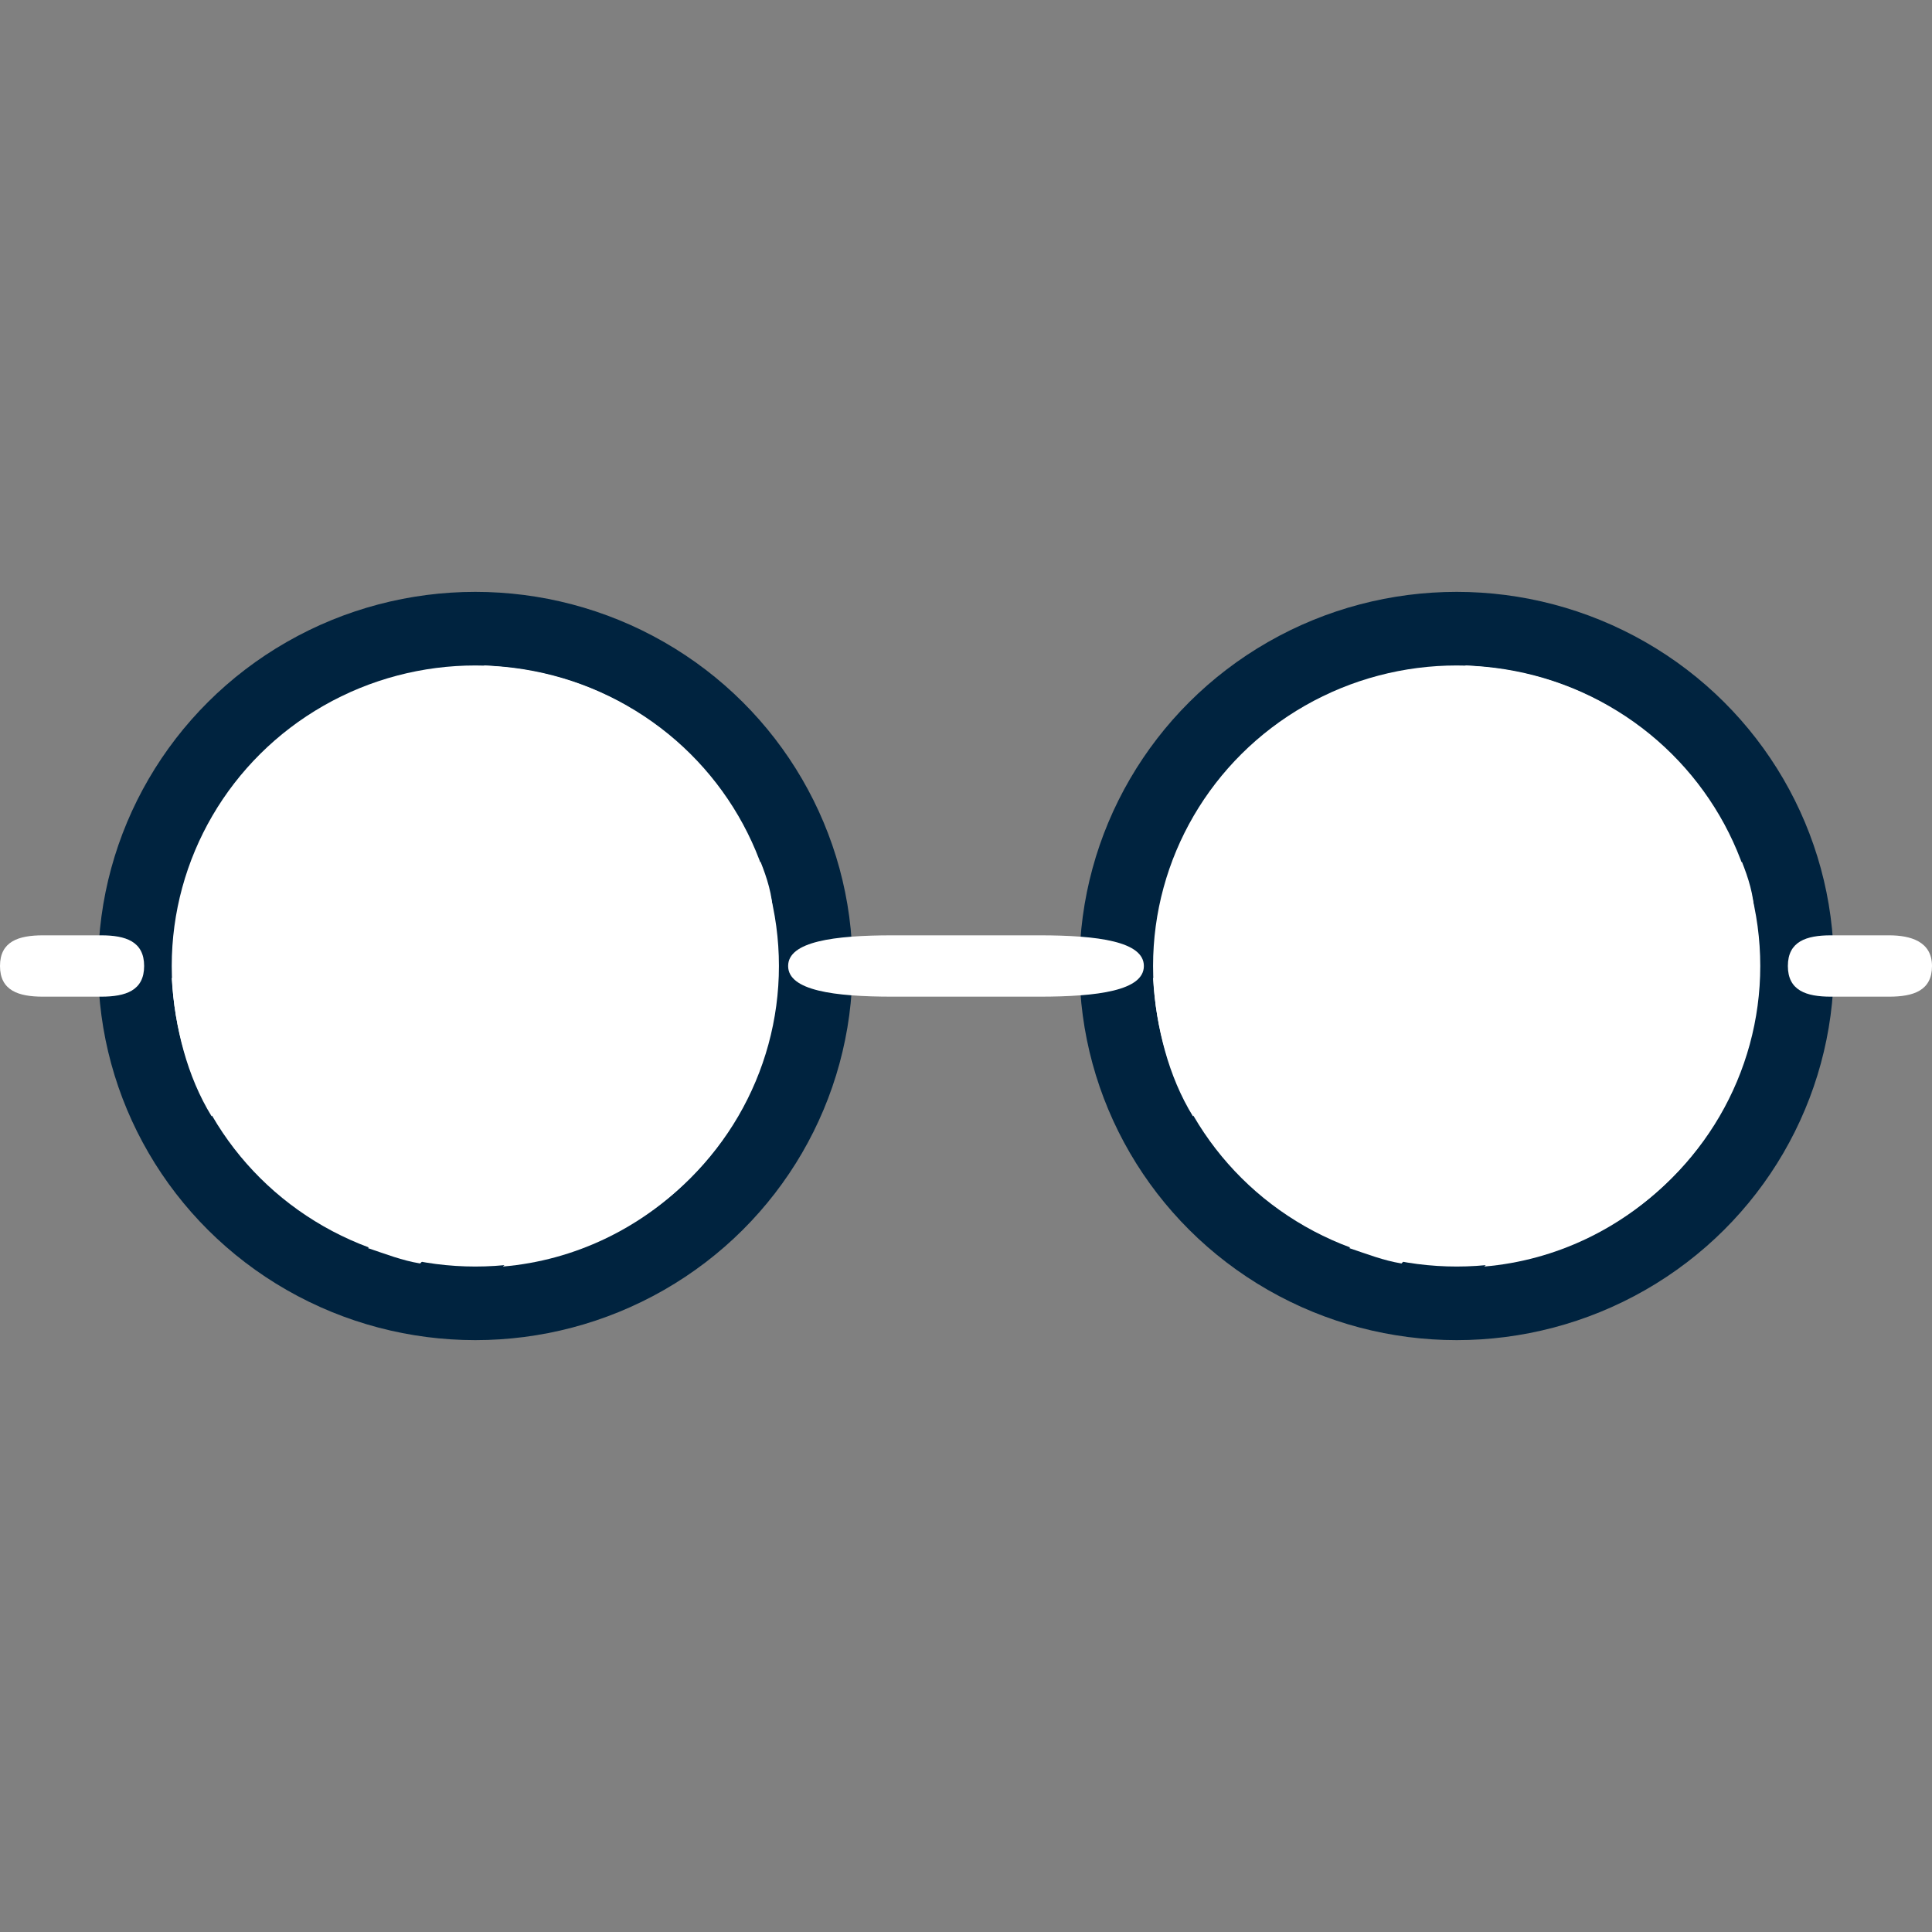 <?xml version="1.0" encoding="iso-8859-1"?>
<!-- Generator: Adobe Illustrator 19.0.0, SVG Export Plug-In . SVG Version: 6.00 Build 0)  -->
<svg version="1.1" id="Layer_1" xmlns="http://www.w3.org/2000/svg" xmlns:xlink="http://www.w3.org/1999/xlink" x="0px" y="0px"
	 viewBox="0 0 504 504" style="enable-background:new 0 0 504 504;" xml:space="preserve">
<rect x="0" y="0" width="504" height="504" fill="#808080" stroke="none"/>
<ellipse style="fill:#00233F;" cx="124" cy="252" rx="98.4" ry="97.6"/>
<ellipse style="fill:#fff;" cx="124" cy="252" rx="79.2" ry="78.4"/>
<g>
	<path style="fill:#fff;" d="M163.2,184c-11.2-6.4-23.2-9.6-36.8-10.4l-81.6,81.6c0.8,12.8,4,25.6,10.4,36L163.2,184z"/>
	<path style="fill:#fff;" d="M198.4,224.8L96,325.6c4.8,1.6,8.8,3.2,13.6,4l92-91.2C201.6,233.6,200,228.8,198.4,224.8z"/>
	<path style="fill:#fff;" d="M131.2,330.4c37.6-3.2,68-33.6,71.2-71.2L131.2,330.4z"/>
</g>
<ellipse style="fill:#00233F;" cx="380" cy="252" rx="98.4" ry="97.6"/>
<ellipse style="fill:#fff;" cx="380" cy="252" rx="79.2" ry="78.4"/>
<g>
	<path style="fill:#fff;" d="M419.2,184c-11.2-6.4-23.2-9.6-36.8-10.4l-81.6,81.6c0.8,12.8,4,25.6,10.4,36L419.2,184z"/>
	<path style="fill:#fff;" d="M454.4,224.8L352,325.6c4.8,1.6,8.8,3.2,13.6,4l92-91.2C457.6,233.6,456,228.8,454.4,224.8z"/>
	<path style="fill:#fff;" d="M387.2,330.4c37.6-3.2,68-33.6,71.2-71.2L387.2,330.4z"/>
</g>
<g>
	<path style="fill:#fff;" d="M37.6,252c0,6.4-4.8,8-11.2,8H11.2C4.8,260,0,258.4,0,252l0,0c0-6.4,4.8-8,11.2-8h15.2
		C32.8,244,37.6,245.6,37.6,252L37.6,252z"/>
	<path style="fill:#fff;" d="M504,252c0,6.4-4.8,8-11.2,8h-15.2c-6.4,0-11.2-1.6-11.2-8l0,0c0-6.4,4.8-8,11.2-8h15.2
		C498.4,244,504,245.6,504,252L504,252z"/>
	<path style="fill:#fff;" d="M298.4,252c0,6.4-12,8-27.2,8h-38.4c-15.2,0-27.2-1.6-27.2-8l0,0c0-6.4,12-8,27.2-8h38.4
		C286.4,244,298.4,245.6,298.4,252L298.4,252z"/>
</g>
<g>
</g>
<g>
</g>
<g>
</g>
<g>
</g>
<g>
</g>
<g>
</g>
<g>
</g>
<g>
</g>
<g>
</g>
<g>
</g>
<g>
</g>
<g>
</g>
<g>
</g>
<g>
</g>
<g>
</g>
</svg>
